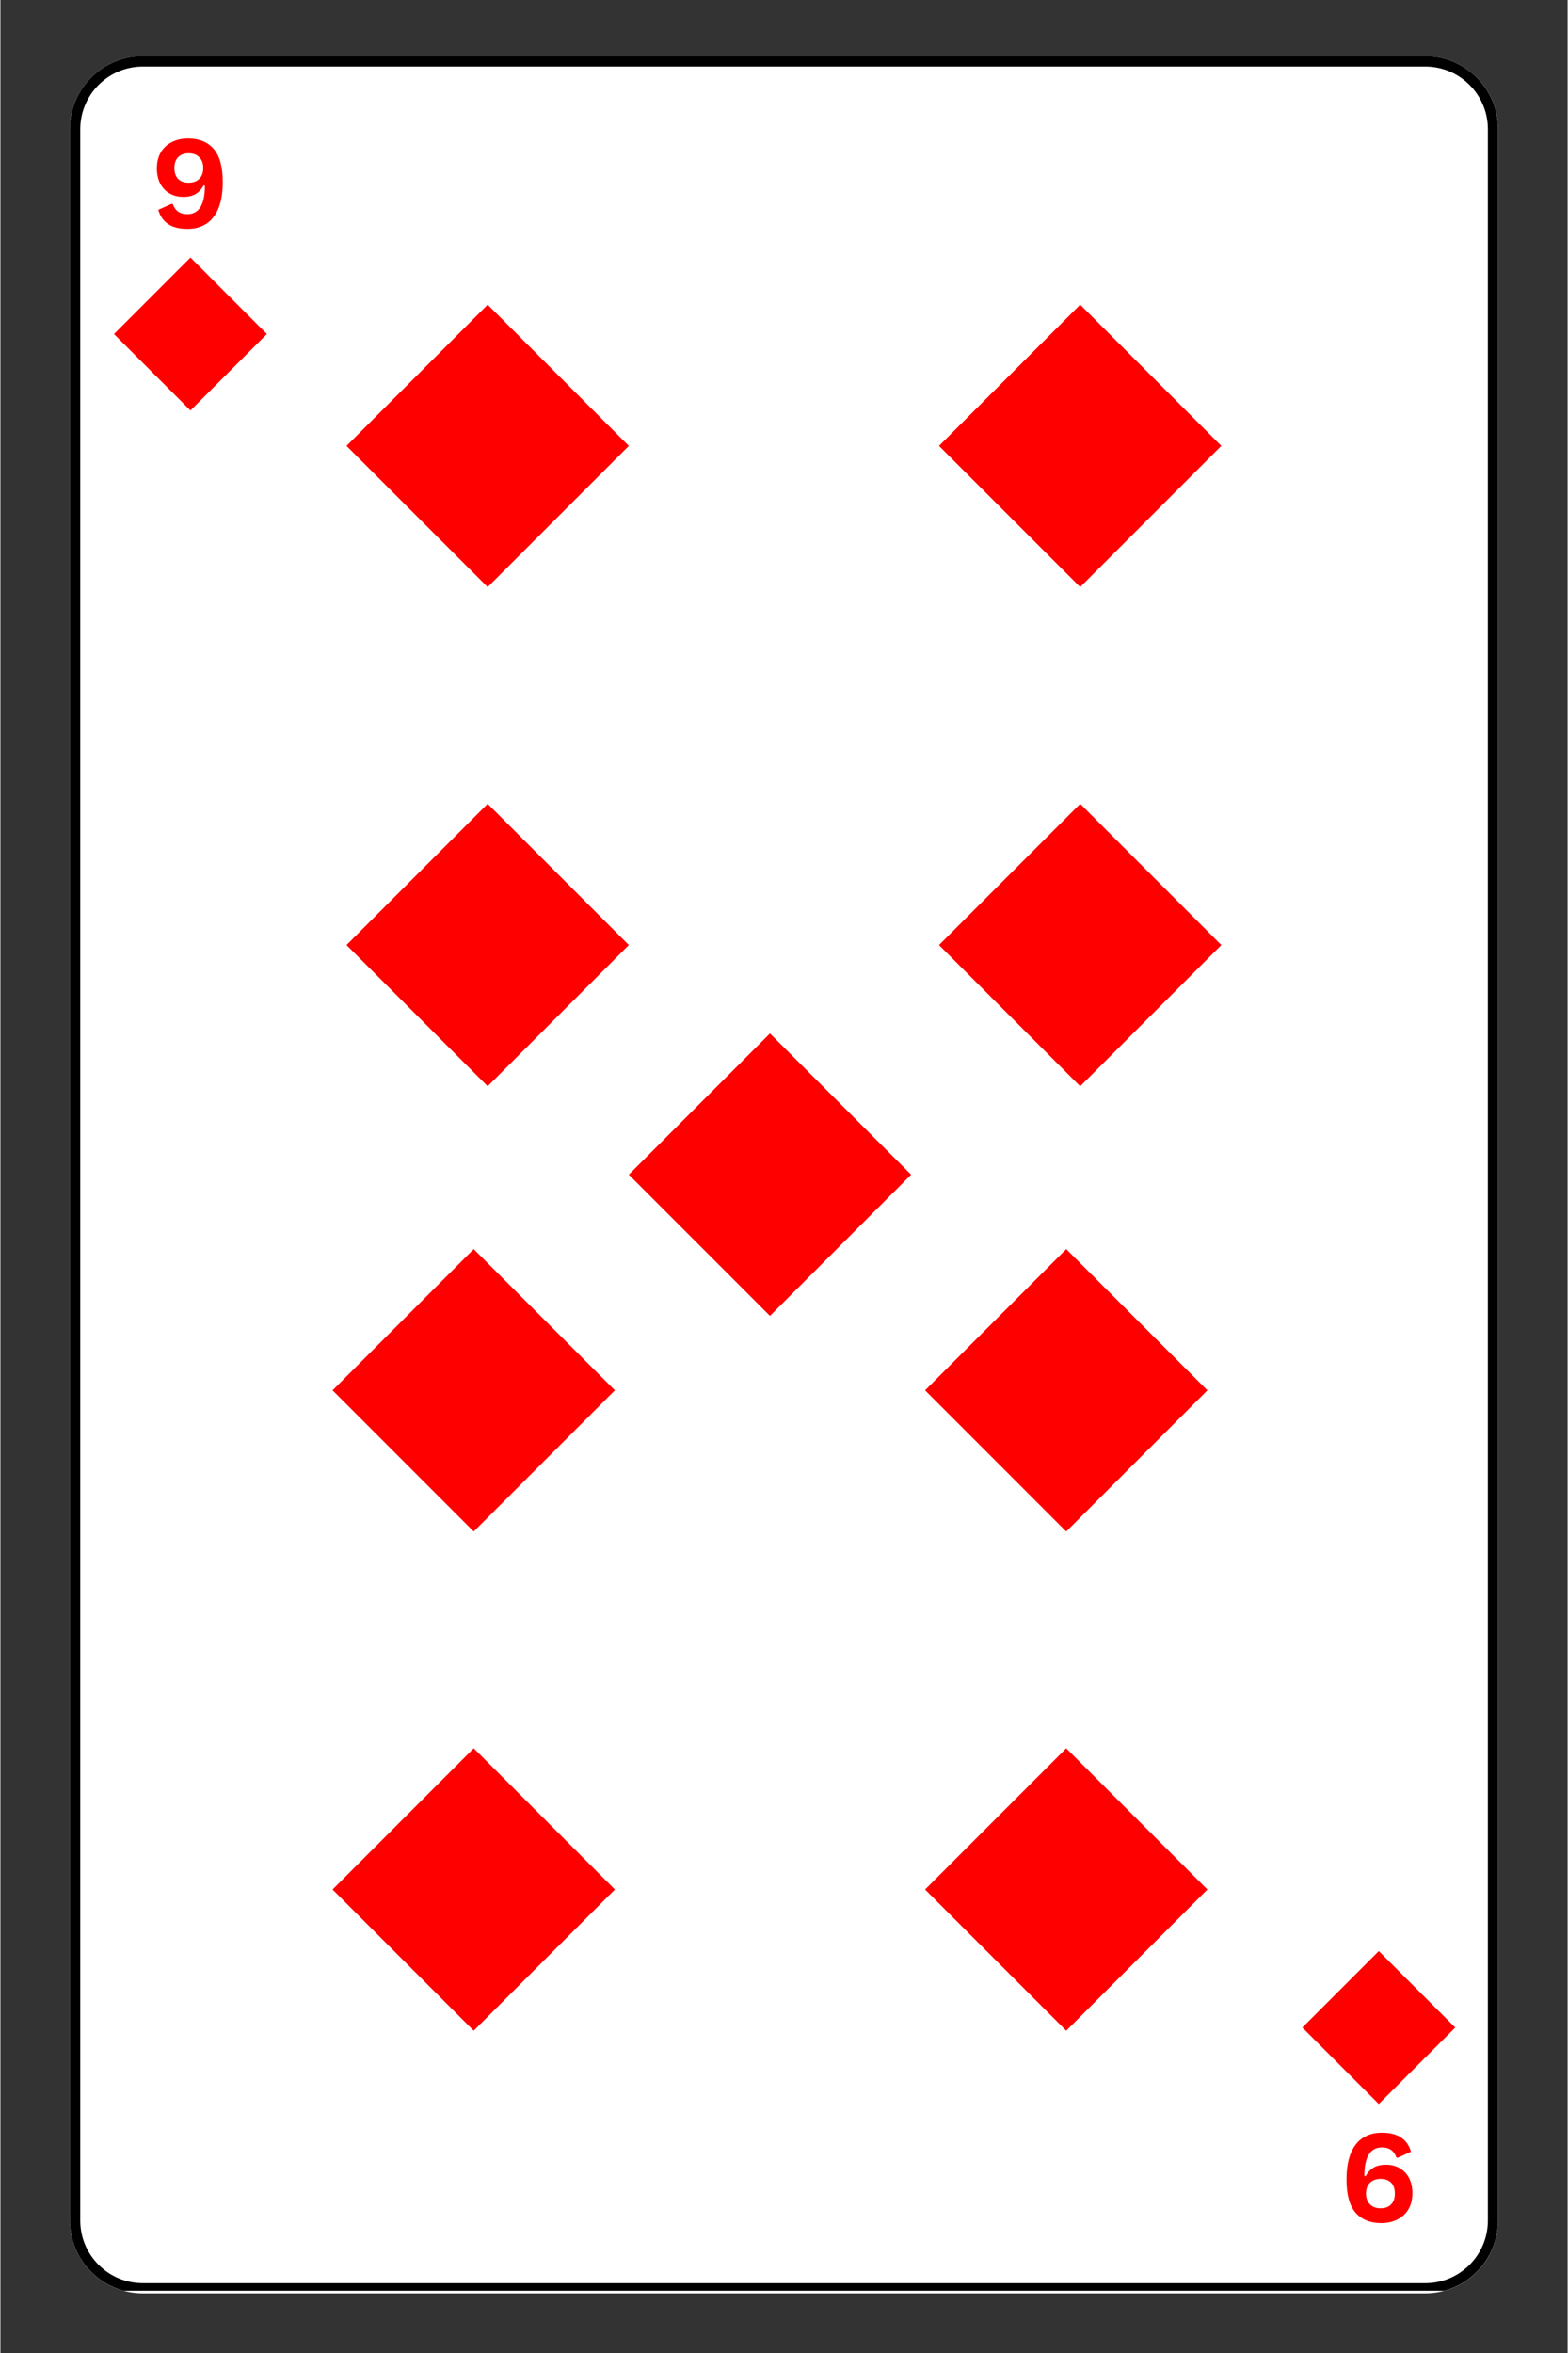 <svg xmlns="http://www.w3.org/2000/svg" xmlns:xlink="http://www.w3.org/1999/xlink" width="300" zoomAndPan="magnify" viewBox="0 0 224.88 337.5" height="450" preserveAspectRatio="xMidYMid meet" version="1.0"><rect x="0" y="0" width="224.88" height="337.5" fill="#333333" stroke="none"/><defs><g/><clipPath id="2df2c5b26e"><path d="M 9.961 8.051 L 214.918 8.051 L 214.918 329 L 9.961 329 Z M 9.961 8.051 " clip-rule="nonzero"/></clipPath><clipPath id="bbe3034bec"><path d="M 20.445 8.051 L 204.434 8.051 C 210.227 8.051 214.918 12.746 214.918 18.535 L 214.918 318.465 C 214.918 324.254 210.227 328.949 204.434 328.949 L 20.445 328.949 C 14.656 328.949 9.961 324.254 9.961 318.465 L 9.961 18.535 C 9.961 12.746 14.656 8.051 20.445 8.051 Z M 20.445 8.051 " clip-rule="nonzero"/></clipPath><clipPath id="090861b115"><path d="M 9.961 8.051 L 215 8.051 L 215 328.574 L 9.961 328.574 Z M 9.961 8.051 " clip-rule="nonzero"/></clipPath><clipPath id="b7925fd7c5"><path d="M 20.445 8.051 L 204.426 8.051 C 210.219 8.051 214.91 12.746 214.91 18.535 L 214.91 318.453 C 214.91 324.246 210.219 328.938 204.426 328.938 L 20.445 328.938 C 14.656 328.938 9.961 324.246 9.961 318.453 L 9.961 18.535 C 9.961 12.746 14.656 8.051 20.445 8.051 Z M 20.445 8.051 " clip-rule="nonzero"/></clipPath><clipPath id="af2b8abead"><path d="M 16.297 36.941 L 38.238 36.941 L 38.238 58.883 L 16.297 58.883 Z M 16.297 36.941 " clip-rule="nonzero"/></clipPath><clipPath id="0a160dfffe"><path d="M 27.27 58.883 L 16.297 47.914 L 27.27 36.941 L 38.238 47.914 Z M 27.27 58.883 " clip-rule="nonzero"/></clipPath><clipPath id="c60104aaf4"><path d="M 49.66 43.703 L 90.172 43.703 L 90.172 84.211 L 49.66 84.211 Z M 49.66 43.703 " clip-rule="nonzero"/></clipPath><clipPath id="e91e346b45"><path d="M 69.918 84.211 L 49.66 63.957 L 69.918 43.703 L 90.172 63.957 Z M 69.918 84.211 " clip-rule="nonzero"/></clipPath><clipPath id="1096873e13"><path d="M 134.684 43.703 L 175.195 43.703 L 175.195 84.211 L 134.684 84.211 Z M 134.684 43.703 " clip-rule="nonzero"/></clipPath><clipPath id="b0d63219c1"><path d="M 154.941 84.211 L 134.684 63.957 L 154.941 43.703 L 175.195 63.957 Z M 154.941 84.211 " clip-rule="nonzero"/></clipPath><clipPath id="f146e952dd"><path d="M 90.172 148.234 L 130.684 148.234 L 130.684 188.742 L 90.172 188.742 Z M 90.172 148.234 " clip-rule="nonzero"/></clipPath><clipPath id="89e55ed5b6"><path d="M 110.426 188.742 L 90.172 168.488 L 110.426 148.234 L 130.684 168.488 Z M 110.426 188.742 " clip-rule="nonzero"/></clipPath><clipPath id="28456fc212"><path d="M 49.66 115.301 L 90.172 115.301 L 90.172 155.812 L 49.66 155.812 Z M 49.66 115.301 " clip-rule="nonzero"/></clipPath><clipPath id="ccb680cdc9"><path d="M 69.918 155.812 L 49.66 135.555 L 69.918 115.301 L 90.172 135.555 Z M 69.918 155.812 " clip-rule="nonzero"/></clipPath><clipPath id="32f24db9d6"><path d="M 134.684 115.301 L 175.195 115.301 L 175.195 155.812 L 134.684 155.812 Z M 134.684 115.301 " clip-rule="nonzero"/></clipPath><clipPath id="716ac48e62"><path d="M 154.941 155.812 L 134.684 135.555 L 154.941 115.301 L 175.195 135.555 Z M 154.941 155.812 " clip-rule="nonzero"/></clipPath><clipPath id="130d77c781"><path d="M 47.66 179.164 L 88.172 179.164 L 88.172 219.672 L 47.66 219.672 Z M 47.66 179.164 " clip-rule="nonzero"/></clipPath><clipPath id="a0e91f1a5d"><path d="M 67.914 219.672 L 47.66 199.418 L 67.914 179.164 L 88.172 199.418 Z M 67.914 219.672 " clip-rule="nonzero"/></clipPath><clipPath id="a6040054d2"><path d="M 132.684 179.164 L 173.195 179.164 L 173.195 219.672 L 132.684 219.672 Z M 132.684 179.164 " clip-rule="nonzero"/></clipPath><clipPath id="a2d623d245"><path d="M 152.938 219.672 L 132.684 199.418 L 152.938 179.164 L 173.195 199.418 Z M 152.938 219.672 " clip-rule="nonzero"/></clipPath><clipPath id="d291c4a3c6"><path d="M 47.66 250.762 L 88.172 250.762 L 88.172 291.273 L 47.66 291.273 Z M 47.66 250.762 " clip-rule="nonzero"/></clipPath><clipPath id="ff0d62510c"><path d="M 67.914 291.273 L 47.66 271.02 L 67.914 250.762 L 88.172 271.02 Z M 67.914 291.273 " clip-rule="nonzero"/></clipPath><clipPath id="e007ae9bb0"><path d="M 132.684 250.762 L 173.195 250.762 L 173.195 291.273 L 132.684 291.273 Z M 132.684 250.762 " clip-rule="nonzero"/></clipPath><clipPath id="518d13d680"><path d="M 152.938 291.273 L 132.684 271.02 L 152.938 250.762 L 173.195 271.02 Z M 152.938 291.273 " clip-rule="nonzero"/></clipPath><clipPath id="eda5bd90f9"><path d="M 186.82 279.848 L 208.762 279.848 L 208.762 301.789 L 186.82 301.789 Z M 186.82 279.848 " clip-rule="nonzero"/></clipPath><clipPath id="84f8c16b24"><path d="M 197.789 279.848 L 208.762 290.82 L 197.789 301.789 L 186.82 290.82 Z M 197.789 279.848 " clip-rule="nonzero"/></clipPath></defs><g clip-path="url(#2df2c5b26e)"><g clip-path="url(#bbe3034bec)"><path fill="#ffffff" d="M 9.961 8.051 L 214.918 8.051 L 214.918 329.098 L 9.961 329.098 Z M 9.961 8.051 " fill-opacity="1" fill-rule="nonzero"/></g></g><g clip-path="url(#090861b115)"><g clip-path="url(#b7925fd7c5)"><path stroke-linecap="butt" transform="matrix(0.749, 0, 0, 0.749, 9.961, 8.051)" fill="none" stroke-linejoin="miter" d="M 14 -0 L 259.67 -0 C 267.406 -0 273.67 6.269 273.67 14 L 273.67 414.483 C 273.67 422.218 267.406 428.482 259.67 428.482 L 14 428.482 C 6.269 428.482 -0 422.218 -0 414.483 L -0 14 C -0 6.269 6.269 -0 14 -0 Z M 14 -0 " stroke="#000000" stroke-width="4" stroke-opacity="1" stroke-miterlimit="4"/></g></g><g fill="#ff0000" fill-opacity="1"><g transform="translate(21.574, 32.643)"><g><path d="M 5.266 0.188 C 4.078 0.188 3.141 -0.051 2.453 -0.531 C 1.773 -1.008 1.316 -1.68 1.078 -2.547 L 2.984 -3.406 L 3.172 -3.359 C 3.504 -2.398 4.195 -1.922 5.25 -1.922 C 6.07 -1.922 6.695 -2.258 7.125 -2.938 C 7.551 -3.625 7.766 -4.645 7.766 -6 L 7.594 -6.062 C 7.301 -5.52 6.922 -5.109 6.453 -4.828 C 5.992 -4.547 5.398 -4.406 4.672 -4.406 C 3.922 -4.406 3.258 -4.57 2.688 -4.906 C 2.113 -5.238 1.664 -5.711 1.344 -6.328 C 1.031 -6.941 0.875 -7.664 0.875 -8.5 C 0.875 -9.363 1.055 -10.117 1.422 -10.766 C 1.797 -11.41 2.32 -11.906 3 -12.25 C 3.676 -12.602 4.461 -12.781 5.359 -12.781 C 6.922 -12.781 8.141 -12.285 9.016 -11.297 C 9.891 -10.305 10.328 -8.719 10.328 -6.531 C 10.328 -5.031 10.125 -3.781 9.719 -2.781 C 9.312 -1.781 8.727 -1.035 7.969 -0.547 C 7.219 -0.055 6.316 0.188 5.266 0.188 Z M 5.438 -6.438 C 6.082 -6.438 6.594 -6.625 6.969 -7 C 7.344 -7.383 7.531 -7.898 7.531 -8.547 C 7.531 -9.191 7.344 -9.703 6.969 -10.078 C 6.602 -10.461 6.094 -10.656 5.438 -10.656 C 4.789 -10.656 4.285 -10.469 3.922 -10.094 C 3.566 -9.727 3.391 -9.211 3.391 -8.547 C 3.391 -7.879 3.566 -7.359 3.922 -6.984 C 4.285 -6.617 4.789 -6.438 5.438 -6.438 Z M 5.438 -6.438 "/></g></g></g><g clip-path="url(#af2b8abead)"><g clip-path="url(#0a160dfffe)"><path fill="#ff0000" d="M 38.238 58.883 L 16.297 58.883 L 16.297 36.941 L 38.238 36.941 Z M 38.238 58.883 " fill-opacity="1" fill-rule="nonzero"/></g></g><g clip-path="url(#c60104aaf4)"><g clip-path="url(#e91e346b45)"><path fill="#ff0000" d="M 90.172 84.211 L 49.66 84.211 L 49.66 43.703 L 90.172 43.703 Z M 90.172 84.211 " fill-opacity="1" fill-rule="nonzero"/></g></g><g clip-path="url(#1096873e13)"><g clip-path="url(#b0d63219c1)"><path fill="#ff0000" d="M 175.195 84.211 L 134.684 84.211 L 134.684 43.703 L 175.195 43.703 Z M 175.195 84.211 " fill-opacity="1" fill-rule="nonzero"/></g></g><g clip-path="url(#f146e952dd)"><g clip-path="url(#89e55ed5b6)"><path fill="#ff0000" d="M 130.684 188.742 L 90.172 188.742 L 90.172 148.234 L 130.684 148.234 Z M 130.684 188.742 " fill-opacity="1" fill-rule="nonzero"/></g></g><g clip-path="url(#28456fc212)"><g clip-path="url(#ccb680cdc9)"><path fill="#ff0000" d="M 90.172 155.812 L 49.66 155.812 L 49.66 115.301 L 90.172 115.301 Z M 90.172 155.812 " fill-opacity="1" fill-rule="nonzero"/></g></g><g clip-path="url(#32f24db9d6)"><g clip-path="url(#716ac48e62)"><path fill="#ff0000" d="M 175.195 155.812 L 134.684 155.812 L 134.684 115.301 L 175.195 115.301 Z M 175.195 155.812 " fill-opacity="1" fill-rule="nonzero"/></g></g><g clip-path="url(#130d77c781)"><g clip-path="url(#a0e91f1a5d)"><path fill="#ff0000" d="M 88.172 219.672 L 47.66 219.672 L 47.66 179.164 L 88.172 179.164 Z M 88.172 219.672 " fill-opacity="1" fill-rule="nonzero"/></g></g><g clip-path="url(#a6040054d2)"><g clip-path="url(#a2d623d245)"><path fill="#ff0000" d="M 173.195 219.672 L 132.684 219.672 L 132.684 179.164 L 173.195 179.164 Z M 173.195 219.672 " fill-opacity="1" fill-rule="nonzero"/></g></g><g clip-path="url(#d291c4a3c6)"><g clip-path="url(#ff0d62510c)"><path fill="#ff0000" d="M 88.172 291.273 L 47.66 291.273 L 47.66 250.762 L 88.172 250.762 Z M 88.172 291.273 " fill-opacity="1" fill-rule="nonzero"/></g></g><g clip-path="url(#e007ae9bb0)"><g clip-path="url(#518d13d680)"><path fill="#ff0000" d="M 173.195 291.273 L 132.684 291.273 L 132.684 250.762 L 173.195 250.762 Z M 173.195 291.273 " fill-opacity="1" fill-rule="nonzero"/></g></g><g fill="#ff0000" fill-opacity="1"><g transform="translate(203.485, 306.088)"><g><path d="M -5.266 -0.188 C -4.078 -0.188 -3.141 0.051 -2.453 0.531 C -1.773 1.008 -1.316 1.68 -1.078 2.547 L -2.984 3.406 L -3.172 3.359 C -3.504 2.398 -4.195 1.922 -5.25 1.922 C -6.07 1.922 -6.695 2.258 -7.125 2.938 C -7.551 3.625 -7.766 4.645 -7.766 6 L -7.594 6.062 C -7.301 5.52 -6.922 5.109 -6.453 4.828 C -5.992 4.547 -5.398 4.406 -4.672 4.406 C -3.922 4.406 -3.258 4.57 -2.688 4.906 C -2.113 5.238 -1.664 5.711 -1.344 6.328 C -1.031 6.941 -0.875 7.664 -0.875 8.5 C -0.875 9.363 -1.055 10.117 -1.422 10.766 C -1.797 11.41 -2.32 11.906 -3 12.25 C -3.676 12.602 -4.461 12.781 -5.359 12.781 C -6.922 12.781 -8.141 12.285 -9.016 11.297 C -9.891 10.305 -10.328 8.719 -10.328 6.531 C -10.328 5.031 -10.125 3.781 -9.719 2.781 C -9.312 1.781 -8.727 1.035 -7.969 0.547 C -7.219 0.055 -6.316 -0.188 -5.266 -0.188 Z M -5.438 6.438 C -6.082 6.438 -6.594 6.625 -6.969 7 C -7.344 7.383 -7.531 7.898 -7.531 8.547 C -7.531 9.191 -7.344 9.703 -6.969 10.078 C -6.602 10.461 -6.094 10.656 -5.438 10.656 C -4.789 10.656 -4.285 10.469 -3.922 10.094 C -3.566 9.727 -3.391 9.211 -3.391 8.547 C -3.391 7.879 -3.566 7.359 -3.922 6.984 C -4.285 6.617 -4.789 6.438 -5.438 6.438 Z M -5.438 6.438 "/></g></g></g><g clip-path="url(#eda5bd90f9)"><g clip-path="url(#84f8c16b24)"><path fill="#ff0000" d="M 186.82 279.848 L 208.762 279.848 L 208.762 301.789 L 186.82 301.789 Z M 186.82 279.848 " fill-opacity="1" fill-rule="nonzero"/></g></g></svg>